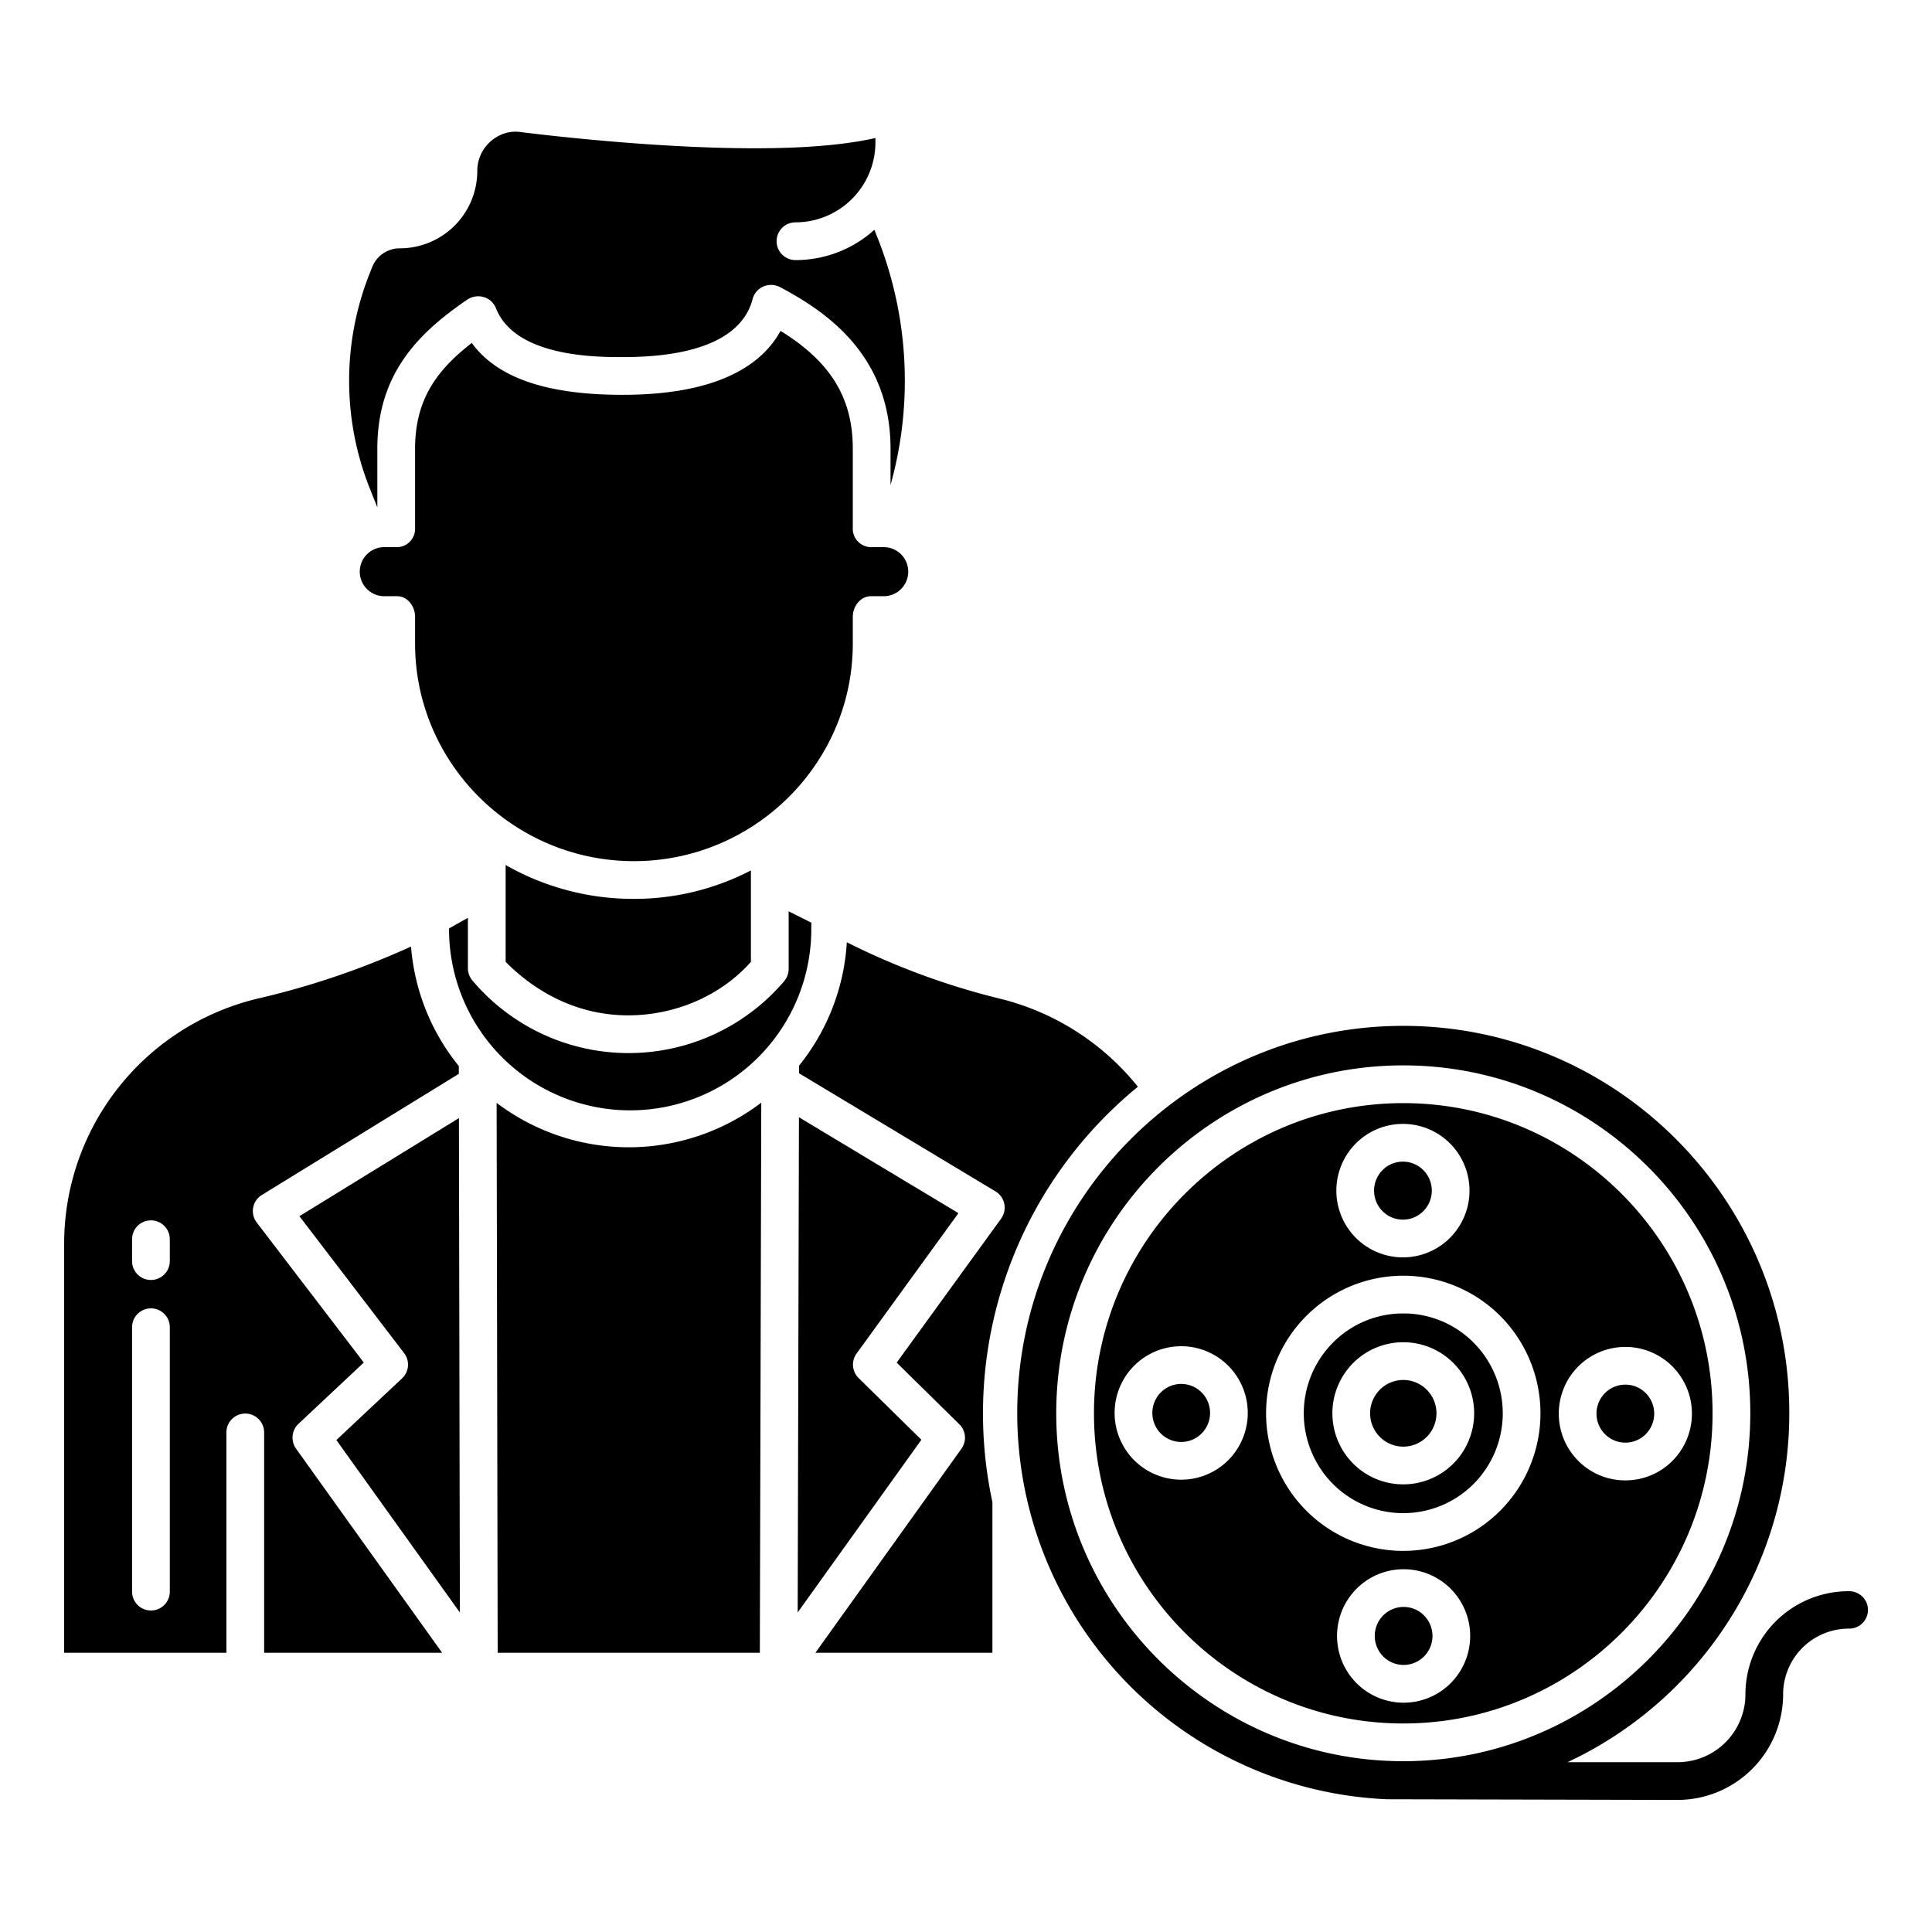 <svg id="Layer_1" height="512" viewBox="0 0 512 512" width="512" xmlns="http://www.w3.org/2000/svg" data-name="Layer 1"><path d="m313.027 366.762a7.581 7.581 0 0 0 -5.4 2.246 7.714 7.714 0 0 0 0 10.878 7.629 7.629 0 0 0 10.812 0 7.717 7.717 0 0 0 0-10.878 7.585 7.585 0 0 0 -5.412-2.246z"/><path d="m227.545 365.2a5 5 0 0 1 -.543-6.5l26.992-37.2-42.263-25.413-.337 131.23 32.779-45.768z"/><path d="m371.791 323.216a7.581 7.581 0 0 0 5.405-2.246 7.714 7.714 0 0 0 0-10.878 7.627 7.627 0 0 0 -10.81 0 7.714 7.714 0 0 0 0 10.878 7.585 7.585 0 0 0 5.405 2.246z"/><path d="m131.61 292.273.28 145.727h69.477l.375-145.785a58.022 58.022 0 0 1 -70.132.058z"/><path d="m199 254.907v-24.237a67.067 67.067 0 0 1 -31.182 7.543 68.141 68.141 0 0 1 -33.818-8.981v25.675c9 9.027 20.15 14.168 32.5 14.168s24.5-5.142 32.5-14.168z"/><path d="m79.346 322.3 27.754 36.3a5 5 0 0 1 -.551 6.683l-17.41 16.343 32.731 45.7-.252-131.019z"/><path d="m226 163.446c0-2.761 2.034-5.446 4.795-5.446h3.139a6.505 6.505 0 1 0 0-13h-3.134a4.871 4.871 0 0 1 -4.8-5.048v-21.027c0-13.476-5.88-23.046-19.147-31.235-4.744 8.7-16.16 16.945-41.882 16.945-20.068 0-33.256-4.51-39.941-13.749-9.314 7.22-15.03 15.041-15.03 28.039v21.027a4.845 4.845 0 0 1 -4.763 5.048h-3.137a6.505 6.505 0 1 0 0 13h3.139c2.761 0 4.761 2.685 4.761 5.446v7.116c0 31.789 26.141 57.651 58 57.651s58-25.862 58-57.651z"/><path d="m210.791 58.924a21.211 21.211 0 0 0 21.209-21.189v-1.162c-11 2.508-27.164 3.288-48.688 2.318-20.63-.93-39.869-3.21-45.285-3.887a9.86 9.86 0 0 0 -3.441.107 10.445 10.445 0 0 0 -8.1 10.209 20.526 20.526 0 0 1 -20.519 20.487 7.838 7.838 0 0 0 -7.321 4.953l-.6 1.5a77.059 77.059 0 0 0 0 57.3l1.95 4.892v-15.527c0-20.414 11.517-31.06 23.833-39.525a5.267 5.267 0 0 1 4.41-.662 5.007 5.007 0 0 1 3.193 2.943l.072.177c5.244 12.777 26.537 12.777 33.534 12.777 25.185 0 32.613-8.355 34.4-15.364a5.038 5.038 0 0 1 2.84-3.334 5.113 5.113 0 0 1 4.412.145c12.54 6.604 29.31 18.23 29.31 42.843v9.615a102.793 102.793 0 0 0 -3.58-65.88l-.7-1.761a31.156 31.156 0 0 1 -20.9 8.025 5 5 0 0 1 -.025-10z"/><path d="m79.1 377.332 17.308-16.247-28.368-37.106a5 5 0 0 1 1.353-7.3l52.2-32.1v-2.06a57.441 57.441 0 0 1 -12.669-31.674 213.82 213.82 0 0 1 -40.478 13.757 66.8 66.8 0 0 0 -51.446 65.174v108.224h43v-58.391a5 5 0 0 1 10 0v58.391h47.168l-38.709-54.08a5.041 5.041 0 0 1 .641-6.588zm-34.1 44.468a5 5 0 0 1 -10 0v-70.073a5 5 0 0 1 10 0zm0-87.594a5 5 0 0 1 -10 0v-5.8a5 5 0 0 1 10 0z"/><path d="m119 246.038v.214a48 48 0 0 0 96 0v-1.741l-6-3v15.289a5.016 5.016 0 0 1 -1.2 3.237 54.143 54.143 0 0 1 -82.442 0 5.177 5.177 0 0 1 -1.358-3.237v-13.574z"/><path d="m378.1 368.288a8.767 8.767 0 0 0 -12.427 0 8.864 8.864 0 0 0 0 12.5 8.766 8.766 0 0 0 12.428 0 8.863 8.863 0 0 0 0-12.5z"/><path d="m430.735 366.943a7.585 7.585 0 0 0 -5.406 2.246 7.715 7.715 0 0 0 0 10.878 7.629 7.629 0 0 0 10.812 0 7.715 7.715 0 0 0 0-10.878 7.585 7.585 0 0 0 -5.406-2.246z"/><path d="m371.881 348.076a26.164 26.164 0 0 0 -18.647 7.746 26.548 26.548 0 0 0 0 37.431 26.32 26.32 0 0 0 37.294 0 26.548 26.548 0 0 0 0-37.431 26.163 26.163 0 0 0 -18.647-7.746zm13.294 39.772a18.766 18.766 0 0 1 -26.588 0 18.882 18.882 0 0 1 0-26.622 18.769 18.769 0 0 1 26.589 0 18.881 18.881 0 0 1 -.001 26.622z"/><path d="m371.881 292.339c-45.2 0-81.966 36.874-81.966 82.2s36.77 82.2 81.966 82.2 81.966-36.874 81.966-82.2-36.769-82.2-81.966-82.2zm-12.576 10.692a17.626 17.626 0 0 1 24.972 0 17.731 17.731 0 0 1 0 25 17.629 17.629 0 0 1 -24.972 0 17.731 17.731 0 0 1 0-25zm-33.791 83.916a17.626 17.626 0 0 1 -24.972 0 17.729 17.729 0 0 1 0-25 17.629 17.629 0 0 1 24.972 0 17.733 17.733 0 0 1 0 25zm58.944 59.1a17.63 17.63 0 0 1 -24.973 0 17.73 17.73 0 0 1 0-25 17.626 17.626 0 0 1 24.972 0 17.731 17.731 0 0 1 .001 24.997zm13.15-45.73a36.317 36.317 0 0 1 -51.454 0 36.564 36.564 0 0 1 0-51.554 36.317 36.317 0 0 1 51.454 0 36.564 36.564 0 0 1 0 51.551zm33.127-8a17.516 17.516 0 0 1 -12.486-5.185 17.733 17.733 0 0 1 0-25 17.629 17.629 0 0 1 24.972 0 17.732 17.732 0 0 1 0 25 17.514 17.514 0 0 1 -12.486 5.181z"/><path d="m377.377 428.1a7.628 7.628 0 0 0 -10.811 0 7.715 7.715 0 0 0 0 10.878 7.628 7.628 0 0 0 10.811 0 7.714 7.714 0 0 0 0-10.878z"/><path d="m490 421.688a27.352 27.352 0 0 0 -27.443 27.325 18 18 0 0 1 -18.103 17.987h-29.042a102 102 0 0 0 58.766-92.641c0-56.565-45.89-102.495-102.3-102.495s-102.3 46.064-102.3 102.629a102.436 102.436 0 0 0 97.9 102.327l76.968.18a28.014 28.014 0 0 0 28.1-27.987 17.417 17.417 0 0 1 17.454-17.413 4.956 4.956 0 1 0 0-9.911zm-210.085-47.151c0-50.838 41.256-92.2 91.966-92.2s91.966 41.36 91.966 92.2-41.256 92.2-91.966 92.2-91.966-41.361-91.966-92.2z"/><path d="m301.553 288a67.5 67.5 0 0 0 -36.744-23.388 191.571 191.571 0 0 1 -40.392-14.9 57.434 57.434 0 0 1 -12.65 32.683v2.042l52.056 31.3a5.009 5.009 0 0 1 1.471 7.229l-27.664 38.142 16.609 16.343a4.989 4.989 0 0 1 .56 6.469l-38.714 54.08h46.915v-39.917a111.825 111.825 0 0 1 38.553-110.083z"/></svg>
